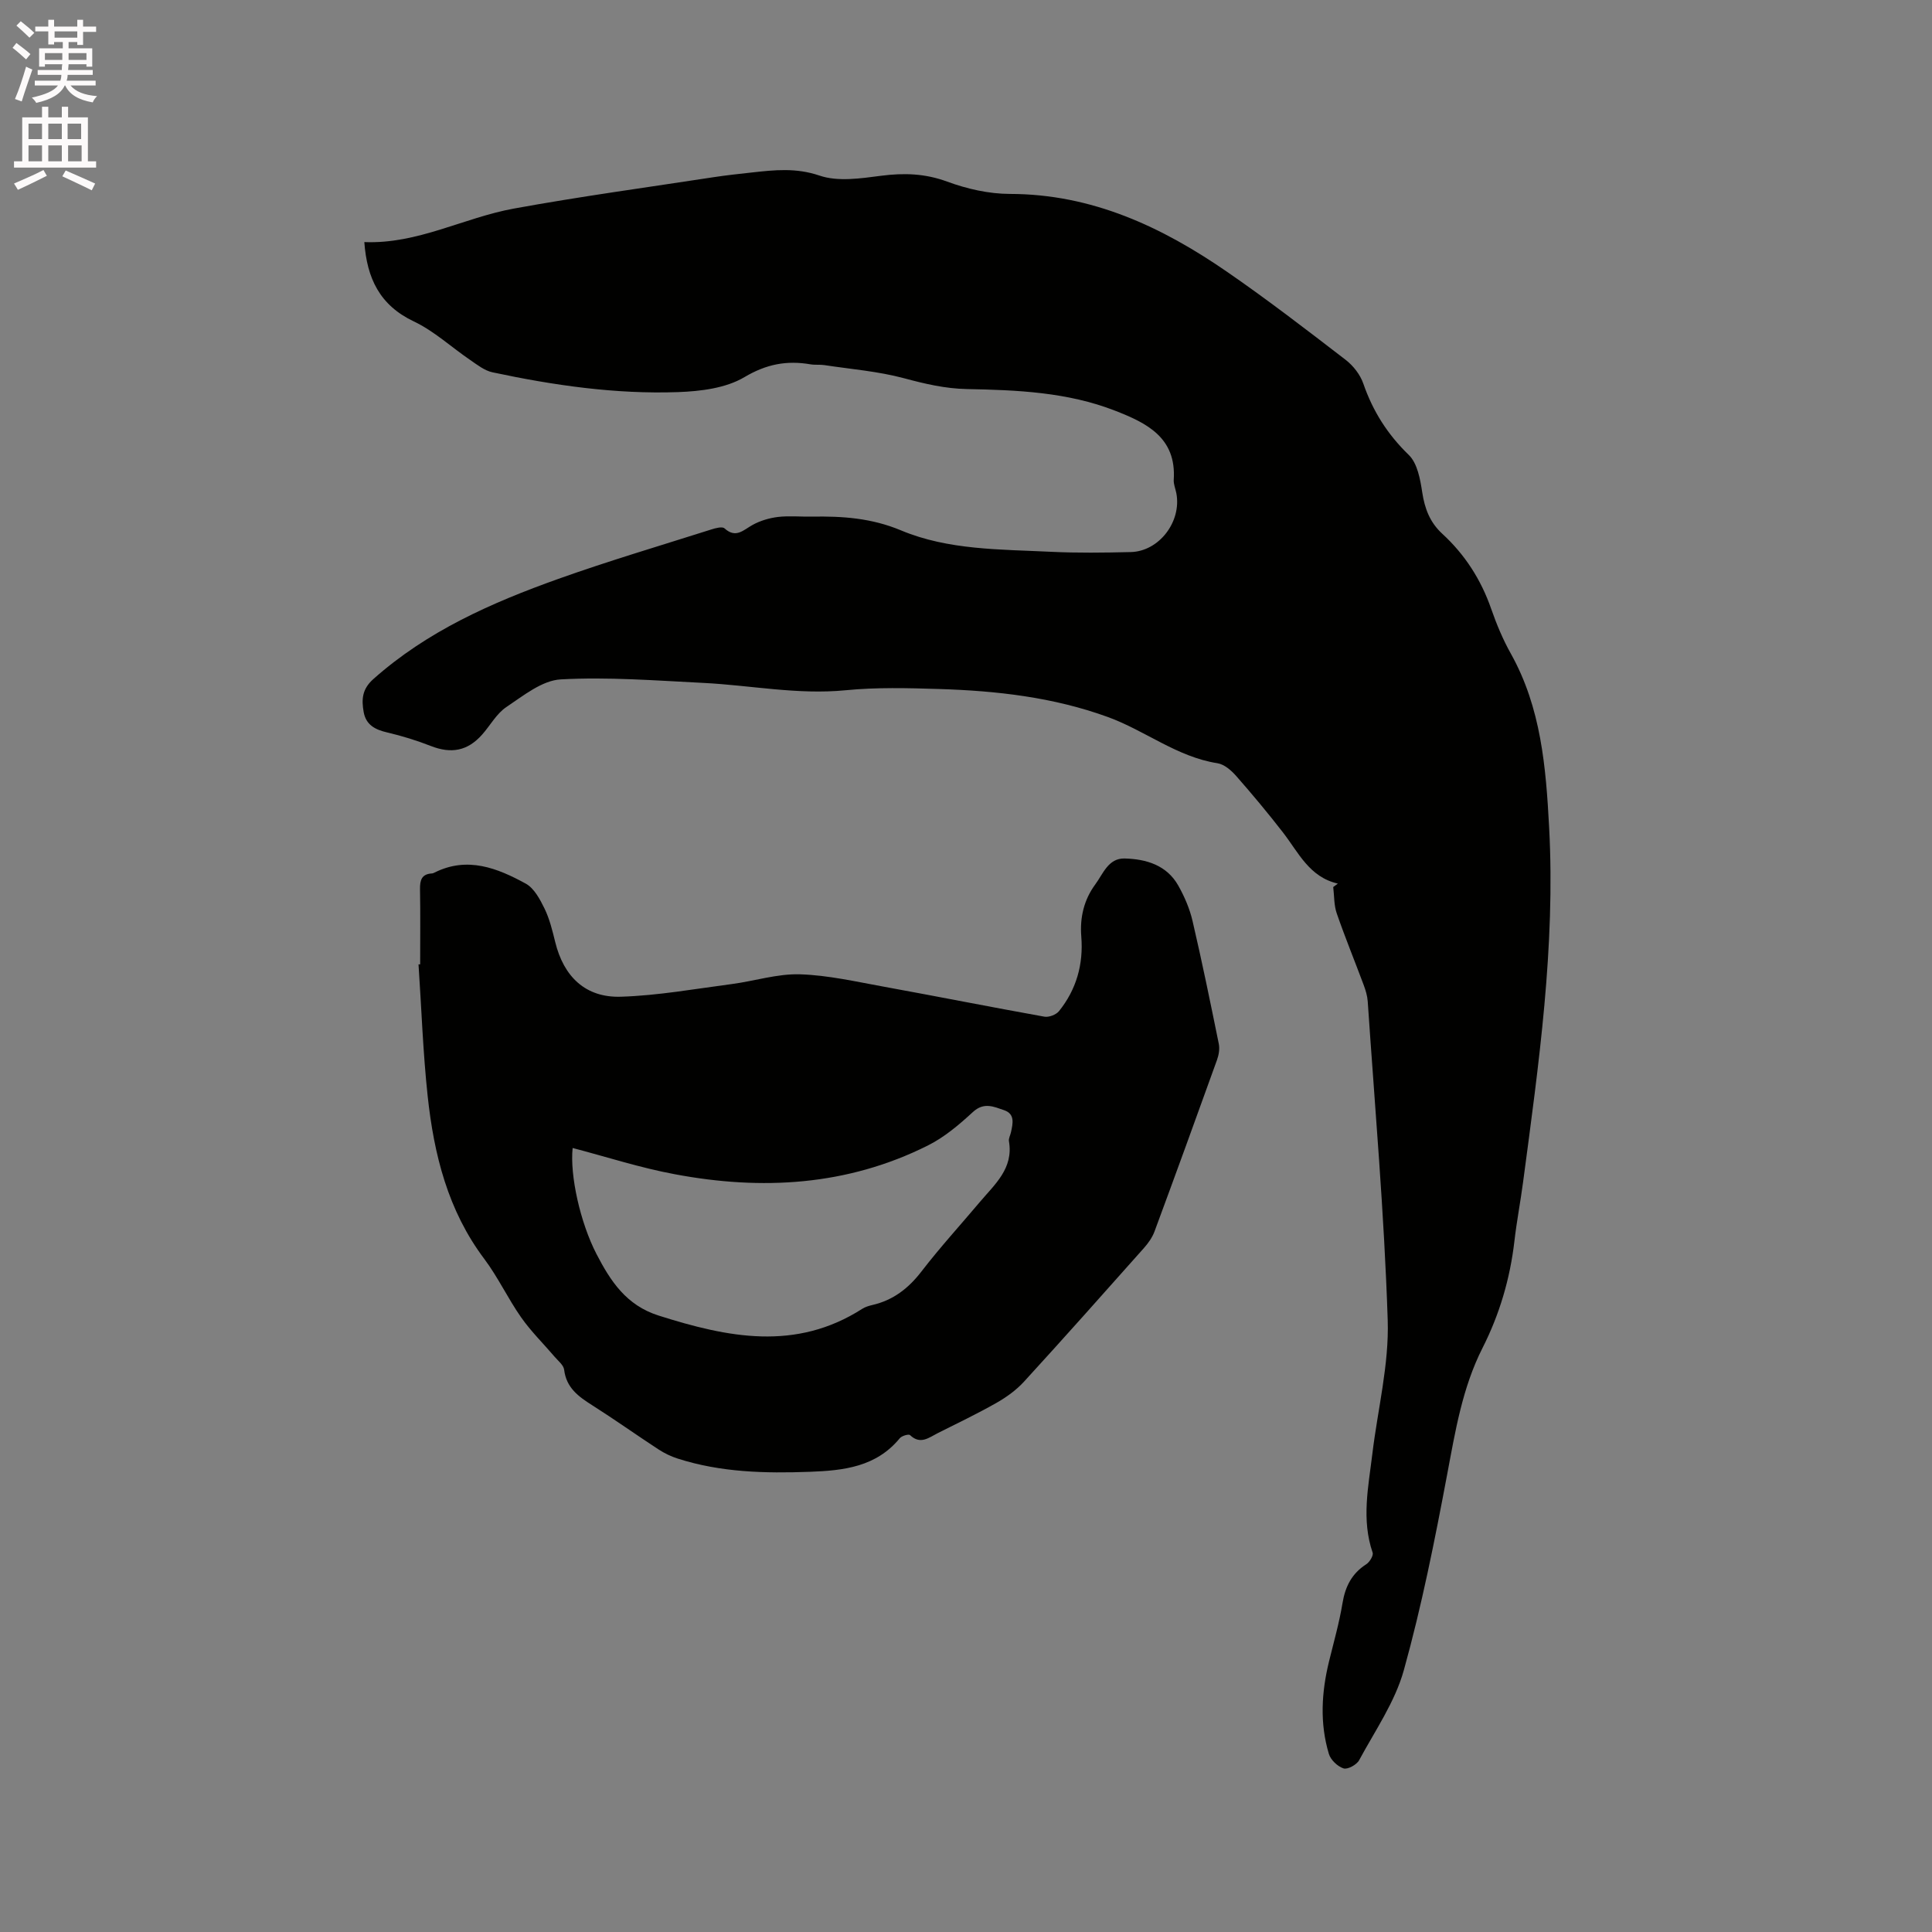<svg enable-background="new 0 0 400 400" viewBox="0 0 400 400" xmlns="http://www.w3.org/2000/svg"><rect x="0" y="0" width="400" height="400" fill="#808080" stroke="none"/><path d="m2.6 9.9.8-1c.9.7 1.9 1.4 2.9 2.3l-.9 1.1c-1.1-1-2-1.8-2.8-2.4zm.5 10.6c.9-2.1 1.6-4.3 2.3-6.7.4.2.8.4 1.3.6-.7 2.1-1.5 4.3-2.2 6.6zm.3-15.2.9-.9c1 .8 2 1.6 2.8 2.4l-1 1c-.9-.9-1.8-1.7-2.7-2.5zm12.6-1.2h1.2v1.4h2.7v1.1h-2.7v2.7h-1.2v-.6h-1.8v1.3h4.9v3.8h-1.2v-.5h-3.7c0 .4-.1.9-.1 1.2h5.1v1h-5.2c0 .5-.1.9-.2 1.2h6v1h-5.2c1.1 1.3 2.9 2 5.5 2.2-.4.4-.7.8-.9 1.3-2.9-.5-4.8-1.6-5.7-3.5h-.1c-.8 1.7-2.7 2.9-5.9 3.6-.2-.4-.6-.8-.9-1.1 2.8-.6 4.6-1.4 5.4-2.5h-4.8v-1h5.3c.1-.3.2-.7.2-1.2h-4.9v-1h5c0-.4 0-.8.1-1.2h-3.6v.5h-1.2v-3.8h4.9v-1.3h-1.8v.5h-1.2v-2.7h-2.7v-1h2.7v-1.4h1.2v1.4h4.8zm-6.7 8.3h3.6c0-.4 0-.9 0-1.4h-3.6zm1.9-4.6h4.8v-1.3h-4.7v1.3zm6.7 3.2h-3.7v1.4h3.7z" fill="#fcfafa"/><path d="m8.7 22.1h1.3v2.2h2.8v-2.2h1.3v2.2h4.1v9.1h1.7v1.3h-17v-1.3h1.7v-9.1h4.1zm.3 13.1.7 1.2c-1.8.9-3.8 1.9-6 2.9-.2-.4-.5-.8-.8-1.3 2.3-1 4.4-1.9 6.1-2.8zm-3.1-6.4h2.8v-3.2h-2.8zm0 4.6h2.8v-3.3h-2.8zm4.1-4.6h2.8v-3.2h-2.8zm0 4.6h2.8v-3.3h-2.8zm3.6 1.9c2.1.9 4.1 1.8 6.1 2.7l-.7 1.4c-2.2-1.1-4.2-2-6.1-2.9zm3.2-9.7h-2.8v3.2h2.8zm-2.7 7.8h2.8v-3.3h-2.8z" fill="#fcfafa"/><g fill="#010100"><path d="m276.99 182.94c-5.92-1.35-8.14-6.43-11.35-10.57-3.1-4-6.35-7.9-9.69-11.7-1.02-1.16-2.47-2.43-3.89-2.65-8.38-1.31-14.96-6.76-22.69-9.57-11.33-4.12-23.06-5.43-34.95-5.8-6.45-.2-12.96-.37-19.36.26-9.94.97-19.62-1.03-29.43-1.52-9.84-.49-19.73-1.27-29.53-.73-3.87.21-7.75 3.38-11.27 5.73-2.03 1.36-3.33 3.81-5.02 5.71-3.01 3.39-6.39 4-10.61 2.35-2.93-1.15-5.96-2.08-9.02-2.8-2.5-.58-4.41-1.55-4.89-4.25-.45-2.56-.35-4.7 1.99-6.79 11.17-9.95 24.51-15.83 38.32-20.76 10.45-3.73 21.12-6.88 31.7-10.24.87-.28 2.24-.64 2.7-.22 2.37 2.15 3.9.34 5.83-.72 1.58-.87 3.45-1.42 5.24-1.64 2.3-.27 4.66-.03 6.99-.07 6.33-.11 12.35.28 18.51 2.86 9.77 4.09 20.52 3.91 30.99 4.42 5.5.27 11.03.19 16.54.06 5.88-.14 10.57-6.3 9.45-12.18-.18-.93-.6-1.88-.54-2.79.58-8.74-5.61-11.76-12.17-14.31-9.85-3.84-20.27-4.27-30.65-4.47-4.52-.09-8.7-1.08-13.02-2.24-5.36-1.44-10.99-1.88-16.51-2.72-.94-.14-1.92 0-2.85-.16-4.91-.84-9.12-.06-13.68 2.65-3.85 2.29-9.07 2.93-13.72 3.1-12.97.46-25.79-1.4-38.46-4.1-1.63-.35-3.13-1.54-4.56-2.52-3.92-2.66-7.49-6.01-11.71-8.01-7.08-3.36-9.71-8.95-10.25-16.43 11.03.45 20.57-5.04 30.92-6.93 13.75-2.51 27.61-4.39 41.43-6.51 2.62-.4 5.25-.68 7.89-.97 4.68-.52 9.14-1.01 13.99.64 3.83 1.31 8.54.59 12.77.04 4.73-.61 9.08-.48 13.67 1.21 4.1 1.51 8.63 2.54 12.98 2.55 17.01.02 31.49 6.82 45.02 16.16 8.37 5.77 16.44 11.99 24.5 18.19 1.57 1.21 3.02 3.06 3.66 4.92 1.98 5.73 5.02 10.52 9.42 14.78 1.78 1.73 2.37 5.04 2.78 7.74.52 3.39 1.59 6.22 4.16 8.58 4.67 4.29 8.01 9.49 10.11 15.52 1.11 3.19 2.43 6.36 4.08 9.3 6.26 11.21 7.26 23.51 7.92 35.93 1.32 24.72-2.15 49.08-5.39 73.45-.54 4.1-1.33 8.16-1.8 12.26-.9 7.76-3.07 15.13-6.59 22.08-4.18 8.24-5.63 17.18-7.32 26.15-2.56 13.62-5.27 27.25-8.98 40.58-1.83 6.58-5.96 12.53-9.26 18.65-.5.93-2.38 1.96-3.22 1.69-1.24-.4-2.67-1.76-3.04-3-1.91-6.34-1.53-12.76.03-19.15.98-4.01 2.12-8 2.79-12.06.57-3.46 1.93-6.14 4.92-8.06.7-.45 1.52-1.8 1.32-2.4-2.35-6.84-.88-13.64-.06-20.45 1.11-9.23 3.48-18.5 3.18-27.69-.71-22.03-2.65-44.02-4.14-66.02-.08-1.13-.43-2.28-.83-3.36-1.85-4.96-3.86-9.86-5.59-14.86-.58-1.69-.5-3.61-.72-5.43.33-.24.65-.47.96-.71z"/><path d="m86.99 199.66c0-5.19.06-10.39-.03-15.58-.03-1.86.35-3.12 2.44-3.24.2-.01.41-.1.6-.2 6.78-3.38 12.98-.91 18.86 2.31 1.73.95 2.94 3.24 3.88 5.16 1.05 2.16 1.63 4.57 2.21 6.92 1.75 7.17 6.27 11.57 13.61 11.33 7.67-.24 15.3-1.62 22.94-2.62 4.72-.62 9.43-2.16 14.11-2.02 5.86.18 11.7 1.54 17.52 2.59 11.04 2.01 22.05 4.2 33.09 6.18.94.17 2.44-.4 3.04-1.15 3.6-4.48 5.07-9.7 4.61-15.43-.32-3.97.56-7.64 2.9-10.81 1.62-2.19 2.69-5.45 6.09-5.36 4.47.12 8.7 1.38 11.09 5.61 1.28 2.27 2.36 4.78 2.95 7.31 1.97 8.45 3.71 16.95 5.44 25.46.21 1.05 0 2.31-.38 3.35-4.26 11.85-8.56 23.68-12.93 35.49-.46 1.25-1.3 2.42-2.19 3.43-8.24 9.27-16.48 18.54-24.85 27.69-1.6 1.74-3.63 3.2-5.7 4.38-3.95 2.24-8.07 4.21-12.13 6.25-1.83.92-3.6 2.47-5.75.41-.27-.26-1.71.15-2.12.65-4.88 5.94-11.6 6.69-18.61 6.95-9.26.34-18.43.13-27.35-2.73-1.39-.44-2.75-1.1-3.97-1.89-4.61-3.01-9.1-6.21-13.75-9.16-2.85-1.8-5.36-3.61-5.81-7.35-.12-.97-1.26-1.85-2-2.72-2.31-2.71-4.88-5.23-6.91-8.13-2.73-3.89-4.77-8.29-7.62-12.09-7.55-10.03-10.43-21.65-11.73-33.75-.97-9.05-1.28-18.16-1.89-27.25.11.03.23.02.34.01zm31.57 38.02c-.6 5.65 1.57 15.45 4.94 21.96 2.9 5.6 6.15 10.6 12.85 12.73 14.31 4.54 28.38 7.44 42.18-1.4.61-.39 1.36-.61 2.07-.78 4.32-.99 7.49-3.45 10.19-6.96 3.81-4.95 8.04-9.58 12.07-14.36 3.09-3.67 7.01-6.95 6.03-12.6-.1-.57.29-1.22.42-1.85.39-1.8.88-3.79-1.43-4.57-2.1-.71-4.16-1.73-6.45.38-2.85 2.63-5.94 5.25-9.38 6.96-16.68 8.33-34.35 9.31-52.35 5.92-7.12-1.32-14.08-3.58-21.14-5.43z"/></g></svg>